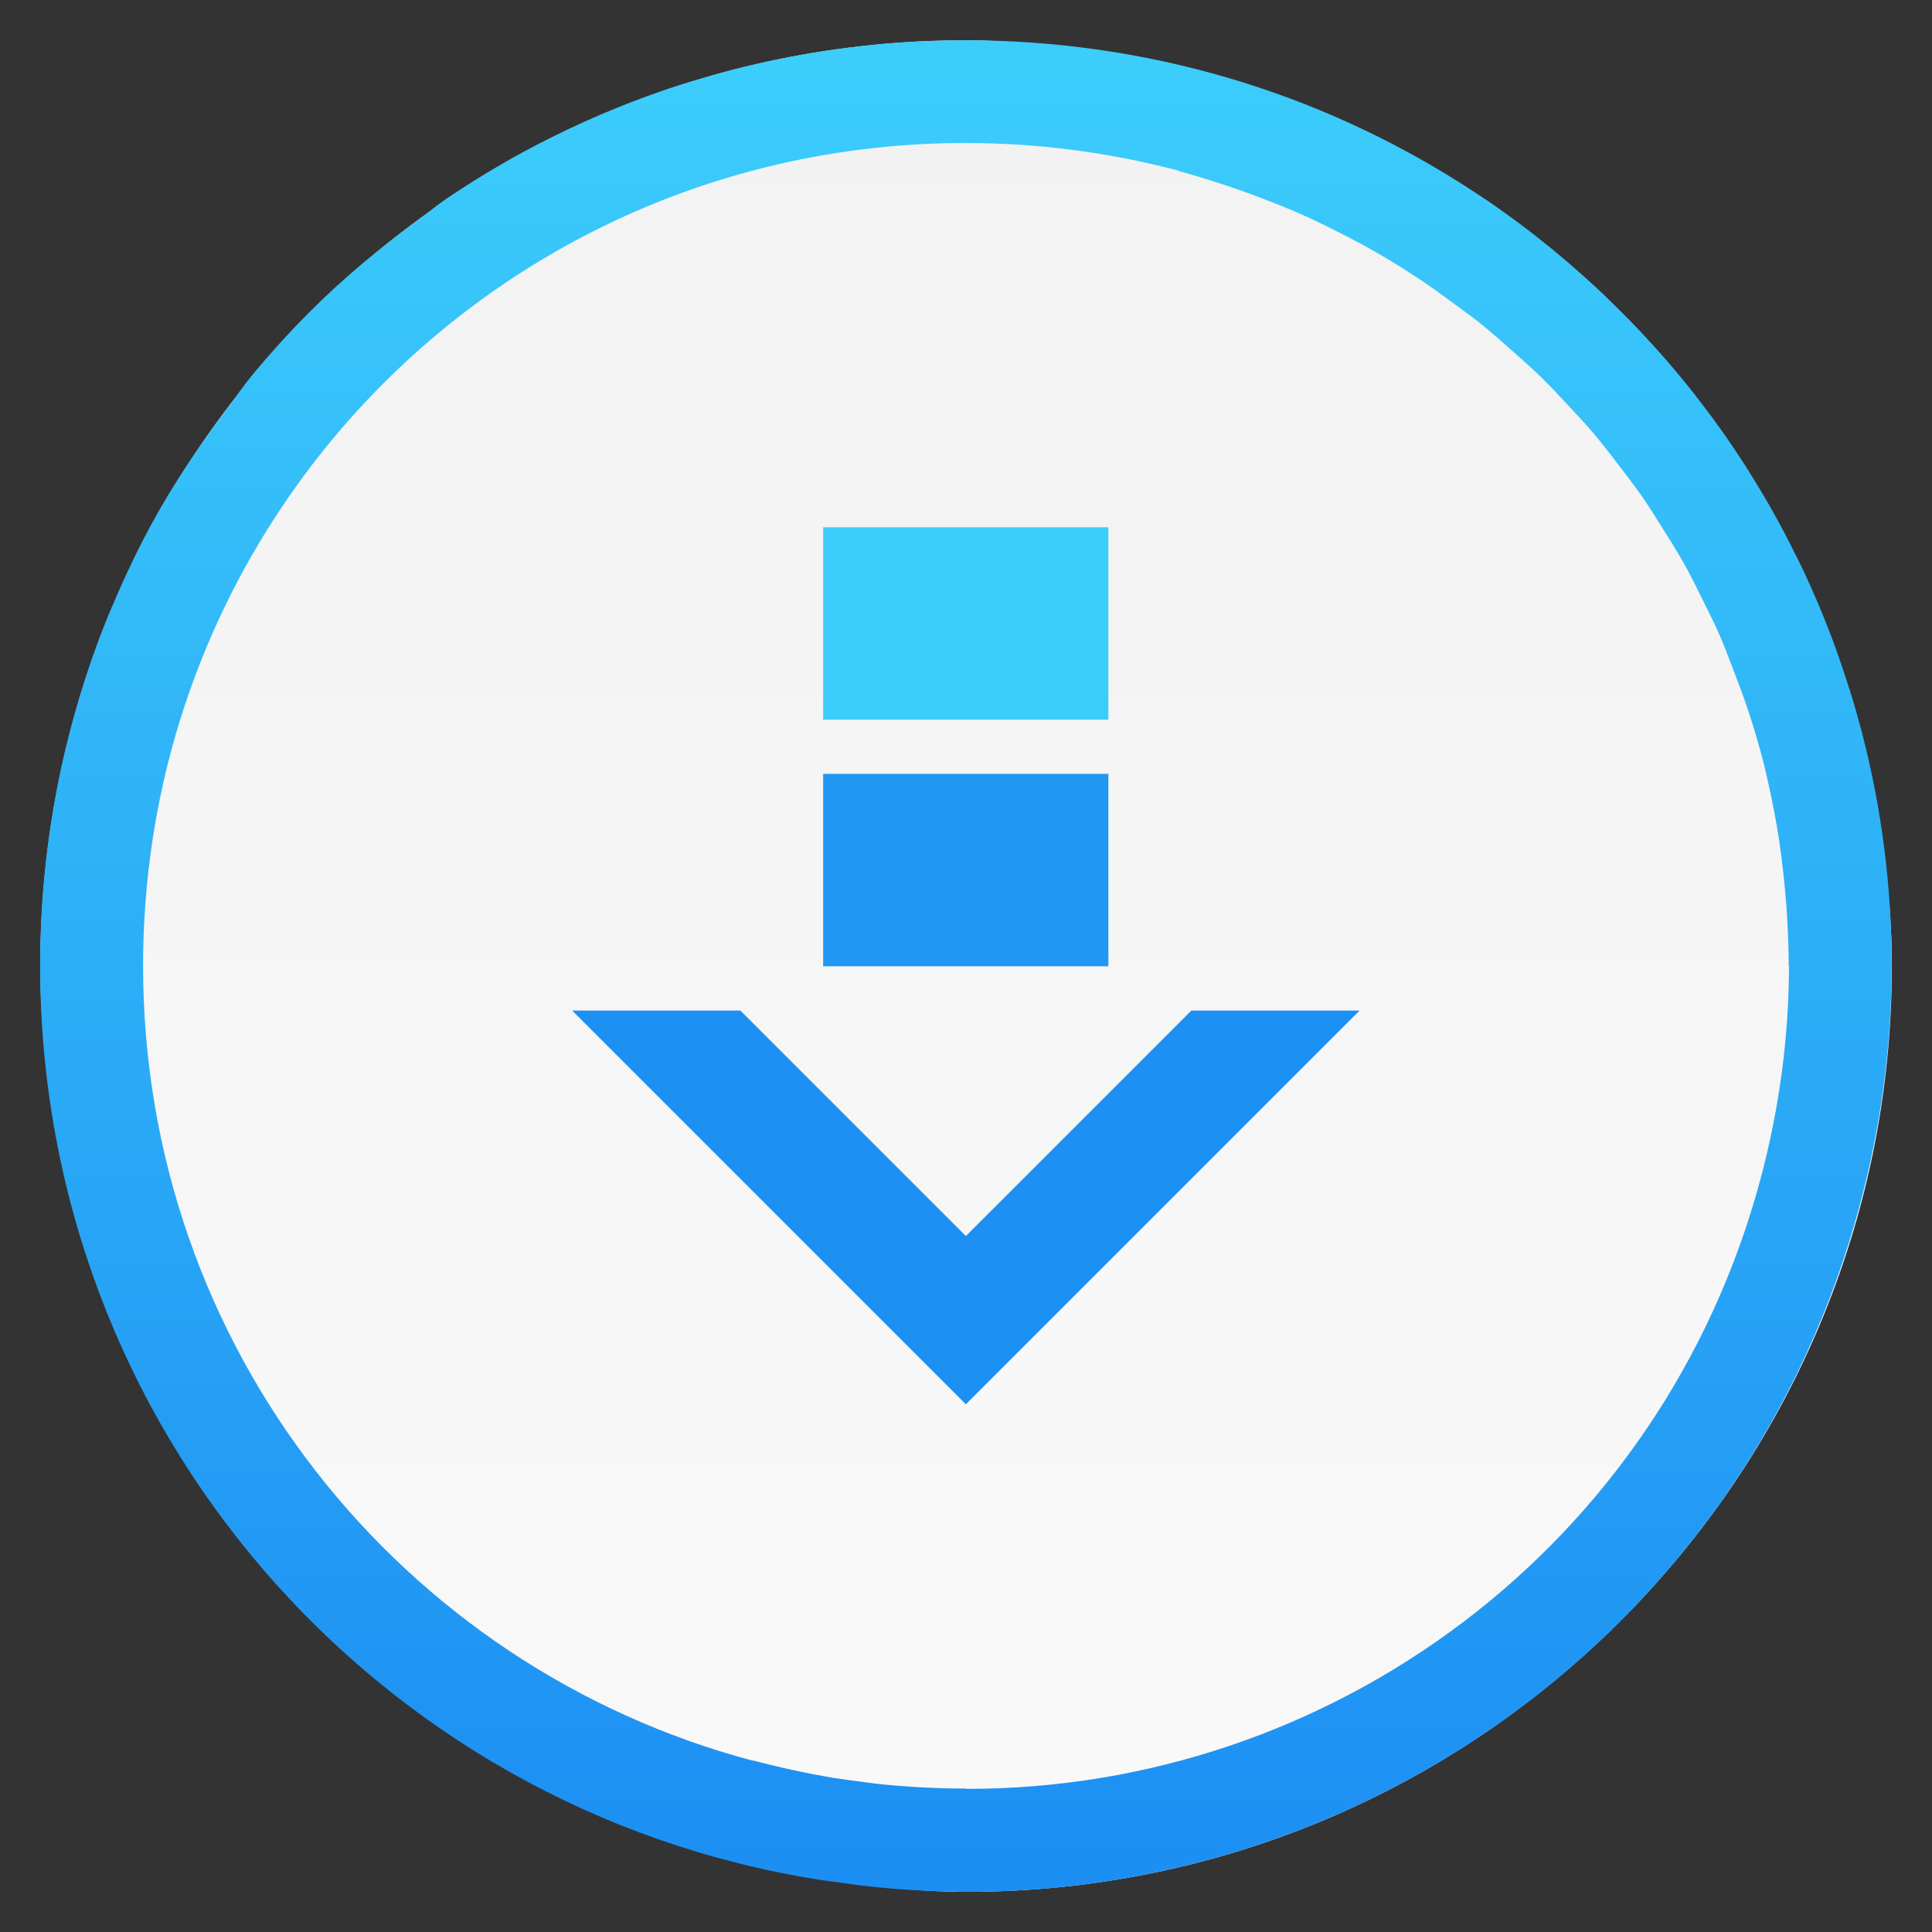 <?xml version="1.0" encoding="UTF-8"?>
<svg id="svg8" width="48" height="48" version="1.1" viewBox="0 0 12.7 12.7" xmlns="http://www.w3.org/2000/svg" xmlns:xlink="http://www.w3.org/1999/xlink">
 <rect x="0" y="0" width="12.7" height="12.7" fill="#333333" stroke="none"/>
 <defs id="defs2">
  <linearGradient id="linearGradient1301-3" x1="-46.576" x2="-2.034" y1="24.203" y2="24.203" gradientTransform="matrix(.265 0 0 .265 12.703 -0)" gradientUnits="userSpaceOnUse">
   <stop id="stop1295" style="stop-color:#f2f2f2" offset="0"/>
   <stop id="stop1297" style="stop-color:#f9f9f9" offset="1"/>
  </linearGradient>
  <linearGradient id="linearGradient1370-5" x1="23.791" x2="23.791" y1="46.476" y2="1.002" gradientTransform="matrix(.265 0 0 -.265 -6.9102768e-5 12.7)" gradientUnits="userSpaceOnUse">
   <stop id="stop1364-5" style="stop-color:#3ccdfb" offset="0"/>
   <stop id="stop1366-6" style="stop-color:#1c8ef3" offset="1"/>
  </linearGradient>
 </defs>
 <rect id="rect884-3-2" transform="matrix(0,1,1,0,0,0)" x=".265" y=".265" width="12.171" height="12.171" rx="6.35" ry="6.35" style="fill:url(#linearGradient1301-3);stroke-width:.308"/>
 <path id="path31-6-9" d="m6.295 12.435c-0.187-0.002-0.375-0.013-0.564-0.033-0.002-2.06e-4 -0.004-3.18e-4 -0.006-5.29e-4 -5.027e-4 -5.4e-5 -0.001 5.4e-5 -0.002 0-0.057-6e-3 -0.114-0.014-0.171-0.022-0.056-0.007-0.112-0.015-0.167-0.023-3.44e-4 -5.3e-5 -6.88e-4 5.3e-5 -0.001 0-0.001-1.67e-4 -0.002-3.44e-4 -0.003-5.29e-4 -2.907-0.461-5.117-2.966-5.117-6.007 0-0.211 0.01-0.419 0.031-0.624 0.021-0.205 0.052-0.407 0.092-0.605 0.02-0.099 0.043-0.197 0.068-0.295 0.05-0.195 0.109-0.386 0.177-0.573 0.034-0.093 0.07-0.185 0.109-0.276 9.512e-5 -2.257e-4 9.181e-4 -2.91e-4 0.001-5.291e-4 0.077-0.182 0.161-0.36 0.255-0.532 0.147-0.271 0.32-0.525 0.505-0.769 0.05-0.066 0.096-0.136 0.149-0.2v-5.29e-4c0.124-0.15 0.255-0.294 0.392-0.431 0.216-0.216 0.452-0.411 0.699-0.592 0.067-0.049 0.131-0.103 0.2-0.15h5.292e-4c0.162-0.109 0.329-0.21 0.501-0.304h5.292e-4c0.259-0.14 0.529-0.262 0.808-0.364h5.292e-4c0.093-0.034 0.187-0.066 0.282-0.095h5.292e-4c0.095-0.029 0.192-0.057 0.289-0.082h5.292e-4c0.195-0.05 0.393-0.09 0.594-0.121h5.291e-4c0.101-0.015 0.203-0.028 0.305-0.039h5.292e-4c0.205-0.021 0.413-0.031 0.623-0.031 1.2 0 2.315 0.345 3.255 0.94 0.08 0.051 0.16 0.103 0.237 0.157 0.01 0.007 0.02 0.014 0.029 0.021 0.071 0.05 0.141 0.102 0.209 0.155 0.009 0.007 0.019 0.014 0.028 0.022 0.065 0.051 0.13 0.104 0.193 0.158 0.016 0.013 0.031 0.027 0.047 0.041 0.057 0.049 0.112 0.099 0.167 0.15 0.019 0.017 0.037 0.035 0.055 0.053 0.05 0.049 0.1 0.098 0.149 0.148 0.024 0.025 0.047 0.049 0.071 0.074 0.037 0.04 0.074 0.08 0.11 0.12 0.034 0.038 0.068 0.077 0.101 0.116 0.029 0.035 0.058 0.07 0.087 0.105 0.031 0.038 0.061 0.077 0.091 0.116 0.033 0.043 0.065 0.085 0.097 0.129 0.022 0.03 0.043 0.061 0.065 0.091 0.036 0.051 0.071 0.103 0.105 0.156 0.02 0.03 0.04 0.061 0.059 0.092 0.03 0.048 0.059 0.096 0.088 0.145 0.023 0.038 0.045 0.077 0.067 0.116 0.025 0.045 0.05 0.09 0.074 0.136 0.024 0.046 0.047 0.092 0.07 0.138 0.018 0.036 0.036 0.071 0.053 0.107 0.026 0.056 0.051 0.112 0.076 0.169 0.014 0.033 0.029 0.066 0.042 0.099 0.026 0.064 0.052 0.128 0.076 0.193 0.008 0.022 0.016 0.044 0.024 0.066 0.029 0.081 0.056 0.163 0.082 0.245 0.001 0.004 0.003 0.009 0.005 0.013 7.93e-4 0.003 0.001 0.005 0.002 0.008 0.029 0.092 0.055 0.185 0.08 0.279 2.2e-4 8.467e-4 2.92e-4 0.002 5.3e-4 0.003 1.34e-4 5.291e-4 3.7e-4 0.001 5.29e-4 0.002 0.253 0.983 0.265 2.043-0.018 3.096-0.736 2.747-3.218 4.542-5.931 4.512zm0.054-0.676c2.393 0.005 4.574-1.584 5.224-4.01 0.125-0.468 0.186-0.938 0.187-1.4h-0.002c0-0.105-0.004-0.209-0.01-0.313-0.006-0.108-0.016-0.215-0.028-0.321-0.007-0.062-0.015-0.124-0.024-0.186-0.018-0.12-0.041-0.239-0.067-0.358-0.011-0.048-0.021-0.096-0.033-0.144-0.03-0.118-0.064-0.234-0.102-0.349-0.032-0.099-0.069-0.195-0.106-0.291-0.027-0.07-0.053-0.14-0.083-0.209-0.037-0.086-0.08-0.169-0.121-0.252-0.037-0.074-0.073-0.149-0.114-0.221-0.042-0.075-0.088-0.148-0.134-0.221-0.046-0.074-0.092-0.148-0.142-0.22-0.047-0.068-0.098-0.133-0.148-0.199-0.056-0.073-0.112-0.147-0.172-0.218-0.05-0.059-0.104-0.116-0.157-0.173-0.064-0.069-0.129-0.139-0.197-0.205-0.054-0.052-0.11-0.101-0.166-0.151-0.076-0.068-0.153-0.136-0.233-0.2-0.051-0.041-0.104-0.078-0.157-0.117-0.09-0.067-0.181-0.133-0.276-0.194-0.098-0.064-0.198-0.125-0.301-0.182-0.047-0.026-0.095-0.051-0.144-0.076-0.105-0.055-0.213-0.107-0.322-0.155-0.056-0.024-0.113-0.047-0.17-0.069-0.093-0.037-0.187-0.071-0.283-0.103-0.105-0.035-0.212-0.069-0.321-0.098l5.291e-4 -0.002c-0.446-0.118-0.915-0.182-1.4-0.182-1.498 0-2.85 0.603-3.827 1.58-0.244 0.244-0.465 0.512-0.659 0.8-0.582 0.863-0.921 1.904-0.921 3.028 0 2.511 1.695 4.611 4.008 5.226l5.291e-4 -0.002c0.181 0.048 0.362 0.087 0.543 0.117 0.051 0.008 0.102 0.014 0.153 0.021 0.05 0.006 0.099 0.014 0.149 0.019 0.182 0.018 0.367 0.028 0.555 0.028z" style="fill:url(#linearGradient1370-5);stroke-opacity:.55;stroke-width:.741"/>
 <rect id="rect1139-2-1" x="5.411" y="5.087" width="1.875" height="1.265" style="fill:#2098f4"/>
 <rect id="rect1141-6-2" x="5.411" y="3.466" width="1.875" height="1.265" style="fill:#3ccdfb"/>
 <path id="rect1145-1-7" d="m3.761 6.643 2.588 2.588 2.588-2.588h-1.106l-1.482 1.482-1.482-1.482z" style="fill:#1d90f3"/>
</svg>
